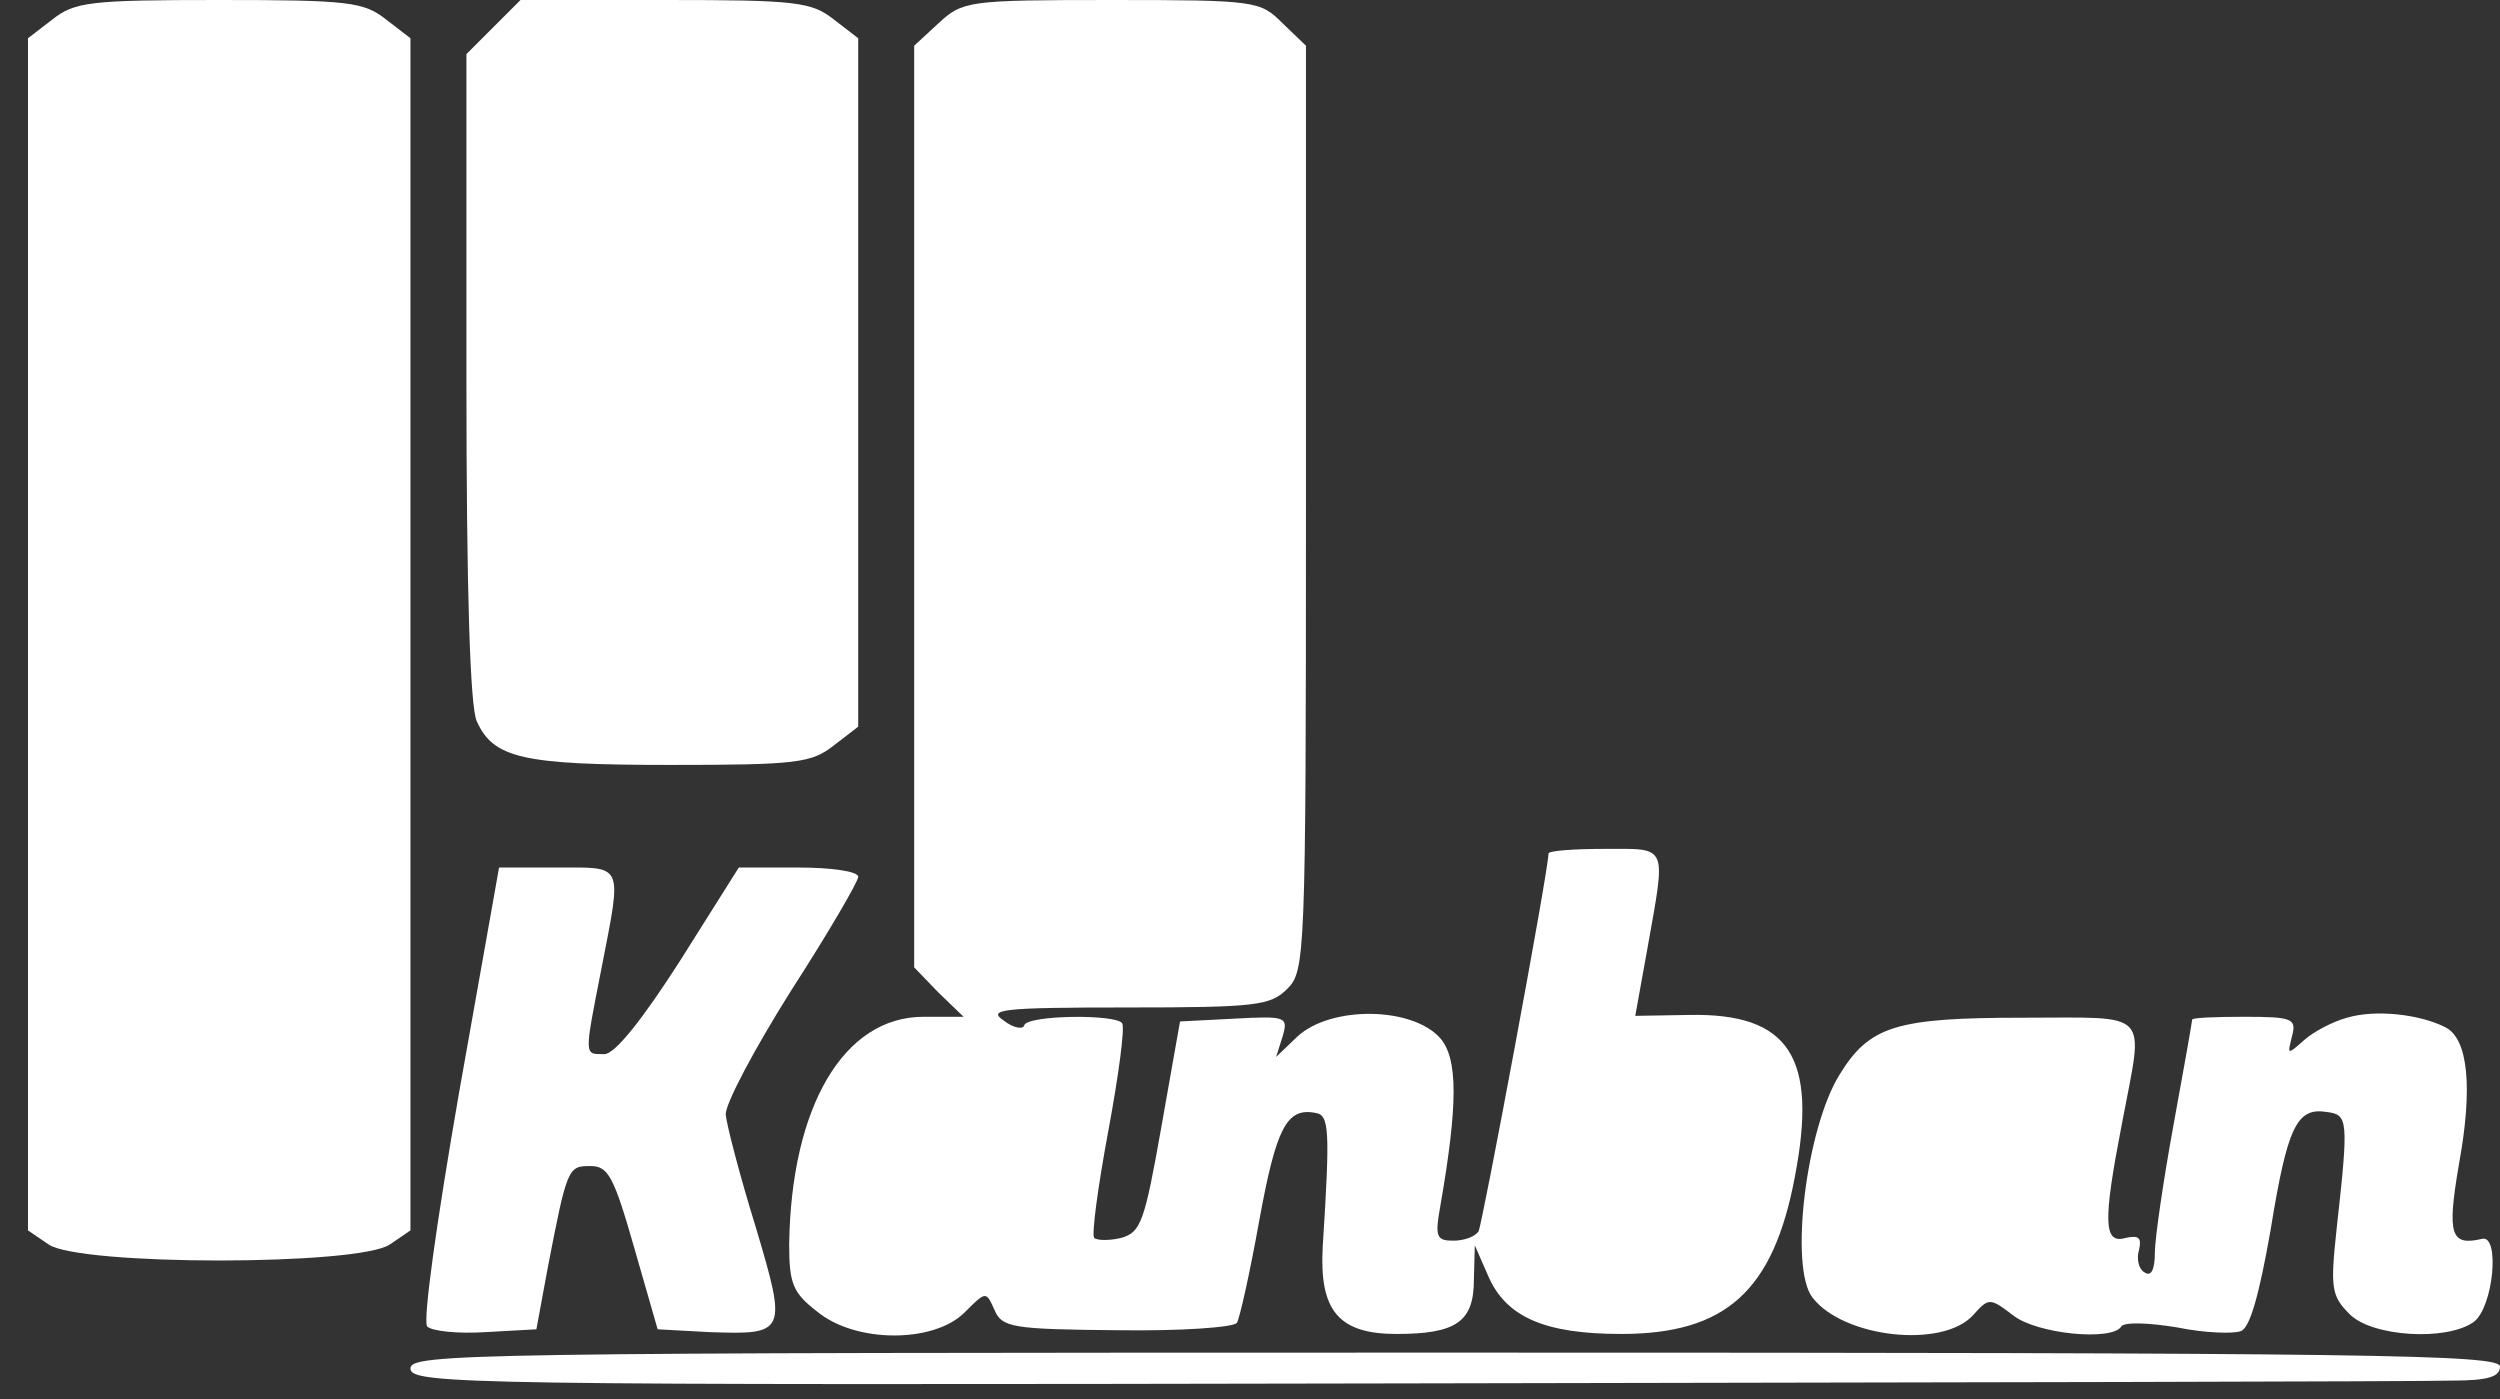 <?xml version="1.0" standalone="no"?>
<!DOCTYPE svg PUBLIC "-//W3C//DTD SVG 20010904//EN" "http://www.w3.org/TR/2001/REC-SVG-20010904/DTD/svg10.dtd">
<svg version="1.0" xmlns="http://www.w3.org/2000/svg"
 width="268pt" height="150pt" viewBox="0 0 268 150"
 preserveAspectRatio="xMidYMid meet">
<rect x="0" y="0" width="268" height="150" fill="#333333" stroke="none"/>
<g transform="translate(0,150) scale(0.1,-0.1)"
fill="#ffffff" stroke="none">
<path d="M56 1479 l-26 -20 0 -639 0 -639 22 -15 c33 -23 333 -23 366 0 l22
15 0 639 0 639 -26 20 c-24 19 -40 21 -179 21 -139 0 -155 -2 -179 -21z"/>
<path d="M529 1471 l-29 -29 0 -346 c0 -232 4 -353 11 -369 18 -40 49 -47 208
-47 135 0 151 2 175 21 l26 20 0 369 0 369 -26 20 c-24 19 -40 21 -181 21
l-155 0 -29 -29z"/>
<path d="M1006 1475 l-26 -24 0 -494 0 -494 26 -27 27 -26 -43 0 c-86 0 -142
-97 -144 -244 0 -42 4 -52 30 -72 41 -34 125 -34 158 -1 23 23 23 23 32 3 8
-19 18 -21 132 -22 67 -1 125 3 128 8 3 5 14 54 24 110 18 98 29 121 60 115
15 -2 16 -17 8 -143 -4 -69 17 -94 79 -94 64 0 83 13 83 58 l1 37 14 -32 c19
-45 61 -63 143 -63 112 0 163 46 186 168 25 129 -6 176 -113 174 l-58 -1 13
72 c20 113 23 107 -46 107 -33 0 -60 -2 -60 -5 0 -18 -71 -398 -75 -405 -4 -6
-16 -10 -27 -10 -18 0 -20 4 -14 37 19 109 19 158 0 180 -30 34 -117 35 -153
2 l-23 -22 7 22 c6 21 4 22 -52 19 l-58 -3 -20 -113 c-18 -102 -22 -113 -43
-119 -12 -3 -26 -3 -29 0 -3 3 4 55 15 114 11 59 18 111 15 116 -6 10 -101 9
-105 -2 -1 -5 -12 -3 -22 5 -18 12 -2 14 132 14 139 0 154 2 172 20 19 19 20
33 20 515 l0 496 -25 24 c-24 24 -28 25 -183 25 -155 0 -160 -1 -186 -25z"/>
<path d="M492 328 c-24 -138 -39 -245 -34 -250 5 -5 33 -8 63 -6 l54 3 12 65
c21 109 22 110 46 110 19 0 25 -11 47 -88 l25 -87 55 -3 c83 -3 84 -1 50 113
-17 55 -31 109 -32 120 -1 11 31 71 70 133 40 62 72 117 72 122 0 6 -29 10
-64 10 l-64 0 -63 -100 c-41 -64 -70 -100 -81 -100 -22 0 -22 -4 -3 93 22 113
24 107 -48 107 l-62 0 -43 -242z"/>
<path d="M2516 409 c-15 -4 -36 -15 -46 -24 -18 -16 -18 -16 -13 4 5 19 1 21
-51 21 -31 0 -56 -1 -56 -3 0 -2 -9 -53 -20 -113 -11 -60 -20 -122 -20 -137 0
-18 -4 -26 -11 -21 -6 3 -9 14 -6 24 3 13 0 16 -14 13 -24 -7 -25 16 -4 124
23 122 33 112 -107 112 -136 0 -164 -9 -196 -61 -36 -58 -54 -207 -29 -239 33
-43 139 -55 172 -19 17 19 18 19 43 0 25 -20 106 -28 116 -12 3 5 30 4 60 -1
29 -6 60 -7 68 -4 10 3 20 40 32 108 18 111 28 132 60 127 23 -3 24 -7 11
-124 -7 -65 -6 -73 14 -93 24 -24 104 -29 133 -8 21 16 28 93 9 89 -34 -8 -38
4 -25 80 15 82 10 135 -15 147 -28 14 -75 19 -105 10z"/>
<path d="M440 33 c0 -17 57 -18 1067 -16 588 1 1092 2 1121 3 39 0 52 4 52 15
0 13 -131 15 -1120 15 -1060 0 -1120 -1 -1120 -17z"/>
</g>
</svg>
